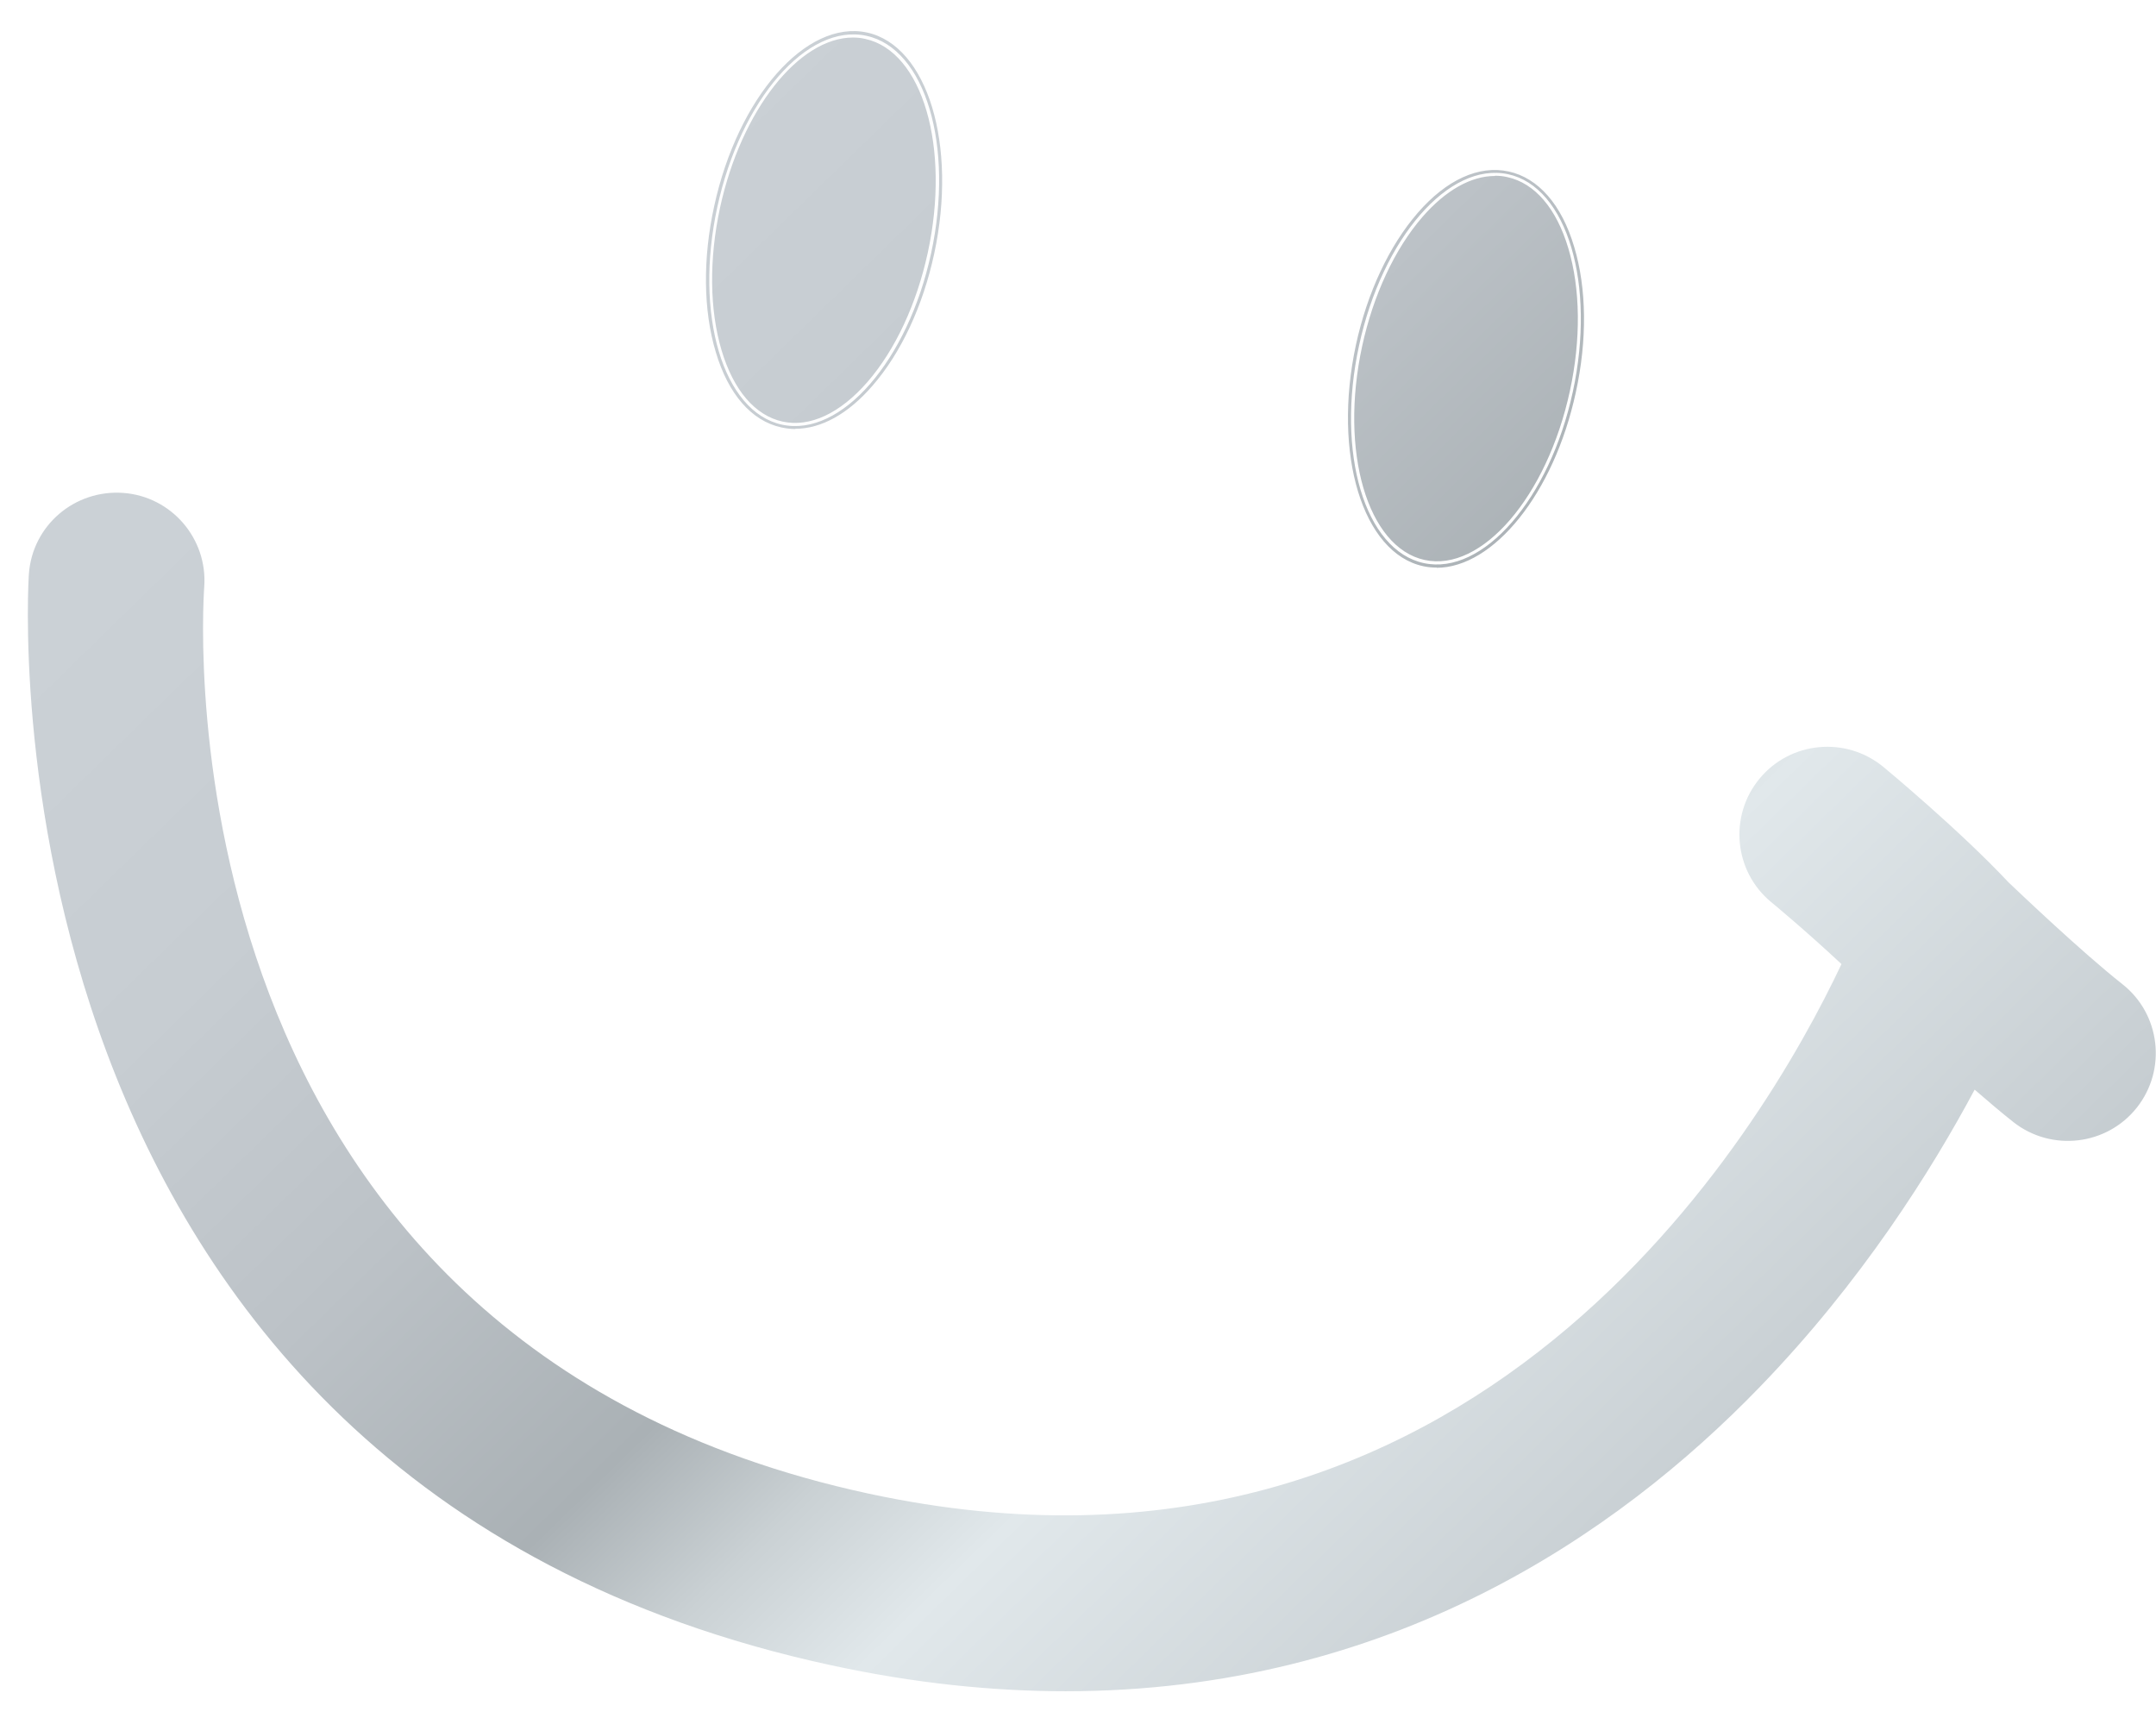 <svg width="59" height="47" viewBox="0 0 59 47" fill="none" xmlns="http://www.w3.org/2000/svg">
<path fill-rule="evenodd" clip-rule="evenodd" d="M23.706 0.979C25.325 1.326 26.116 3.993 25.48 6.932C24.844 9.872 23.017 11.968 21.403 11.621C19.784 11.274 18.994 8.607 19.629 5.668C20.265 2.729 22.093 0.632 23.706 0.979ZM41.267 4.767C42.886 5.113 43.677 7.781 43.041 10.72C42.406 13.659 40.578 15.755 38.965 15.409C37.346 15.062 36.555 12.395 37.191 9.456C37.827 6.516 39.654 4.42 41.267 4.767ZM39.317 15.531C39.194 15.531 39.072 15.521 38.949 15.494C37.287 15.137 36.464 12.421 37.105 9.44C37.415 8.005 38.019 6.724 38.794 5.828C39.584 4.916 40.471 4.516 41.283 4.692C42.096 4.868 42.737 5.599 43.079 6.756C43.421 7.893 43.437 9.311 43.121 10.746C42.523 13.504 40.872 15.537 39.312 15.537L39.317 15.531ZM40.91 4.815C40.258 4.815 39.563 5.204 38.927 5.935C38.169 6.81 37.581 8.069 37.276 9.472C36.651 12.357 37.421 14.982 38.986 15.323C40.546 15.665 42.336 13.59 42.961 10.698C43.266 9.29 43.25 7.903 42.918 6.794C42.593 5.7 41.999 5.012 41.252 4.847C41.139 4.82 41.027 4.809 40.91 4.809V4.815ZM21.761 11.739C21.633 11.739 21.51 11.723 21.382 11.696C20.57 11.52 19.929 10.789 19.587 9.632C19.245 8.495 19.229 7.076 19.544 5.641C20.19 2.665 22.06 0.536 23.722 0.889C25.384 1.246 26.206 3.961 25.565 6.943C25.255 8.378 24.657 9.658 23.877 10.554C23.209 11.328 22.472 11.733 21.767 11.733L21.761 11.739ZM23.343 1.027C21.863 1.027 20.287 3.006 19.704 5.684C19.4 7.092 19.416 8.479 19.747 9.589C20.073 10.682 20.666 11.371 21.414 11.536C22.162 11.701 22.99 11.312 23.738 10.453C24.497 9.578 25.084 8.319 25.389 6.916C26.014 4.03 25.245 1.406 23.679 1.065C23.567 1.038 23.455 1.027 23.337 1.027H23.343ZM48.154 37.957C50.943 35.076 52.861 32.02 54.037 29.817C54.4 30.131 54.763 30.441 55.094 30.702C56.136 31.524 57.654 31.348 58.476 30.308C59.299 29.267 59.123 27.752 58.081 26.931C56.959 26.045 55.265 24.429 54.966 24.146C53.631 22.722 51.627 21.058 51.542 20.988C50.516 20.14 48.998 20.284 48.154 21.303C47.305 22.327 47.449 23.842 48.469 24.685C48.486 24.696 49.442 25.491 50.393 26.381C48.261 30.9 40.381 44.454 23.765 40.87C4.344 36.682 5.53 16.902 5.589 16.059C5.685 14.736 4.691 13.584 3.372 13.488C2.041 13.392 0.887 14.379 0.791 15.702C0.77 15.947 -0.806 40.486 22.75 45.569C25.02 46.06 27.157 46.279 29.161 46.279C38.019 46.279 44.254 41.99 48.154 37.957Z" fill="url(#paint0_linear_10_103)"/>
<defs>
<linearGradient id="paint0_linear_10_103" x1="10.414" y1="8.248" x2="86.455" y2="86.276" gradientUnits="userSpaceOnUse">
<stop stop-color="#CBD1D6"/>
<stop offset="0.09" stop-color="#C7CDD2"/>
<stop offset="0.17" stop-color="#BCC2C7"/>
<stop offset="0.25" stop-color="#AAB1B5"/>
<stop offset="0.29" stop-color="#CAD1D4"/>
<stop offset="0.33" stop-color="#E1E8EB"/>
<stop offset="0.55" stop-color="#B0B7BC"/>
<stop offset="0.58" stop-color="#A9B0B4"/>
<stop offset="0.68" stop-color="#9BA1A6"/>
<stop offset="0.75" stop-color="#979DA1"/>
<stop offset="0.91" stop-color="#6A6F73"/>
<stop offset="0.93" stop-color="#70757A"/>
<stop offset="0.95" stop-color="#84898D"/>
<stop offset="0.97" stop-color="#A3A9AD"/>
<stop offset="1" stop-color="#CBD1D6"/>
</linearGradient>
</defs>
</svg>
